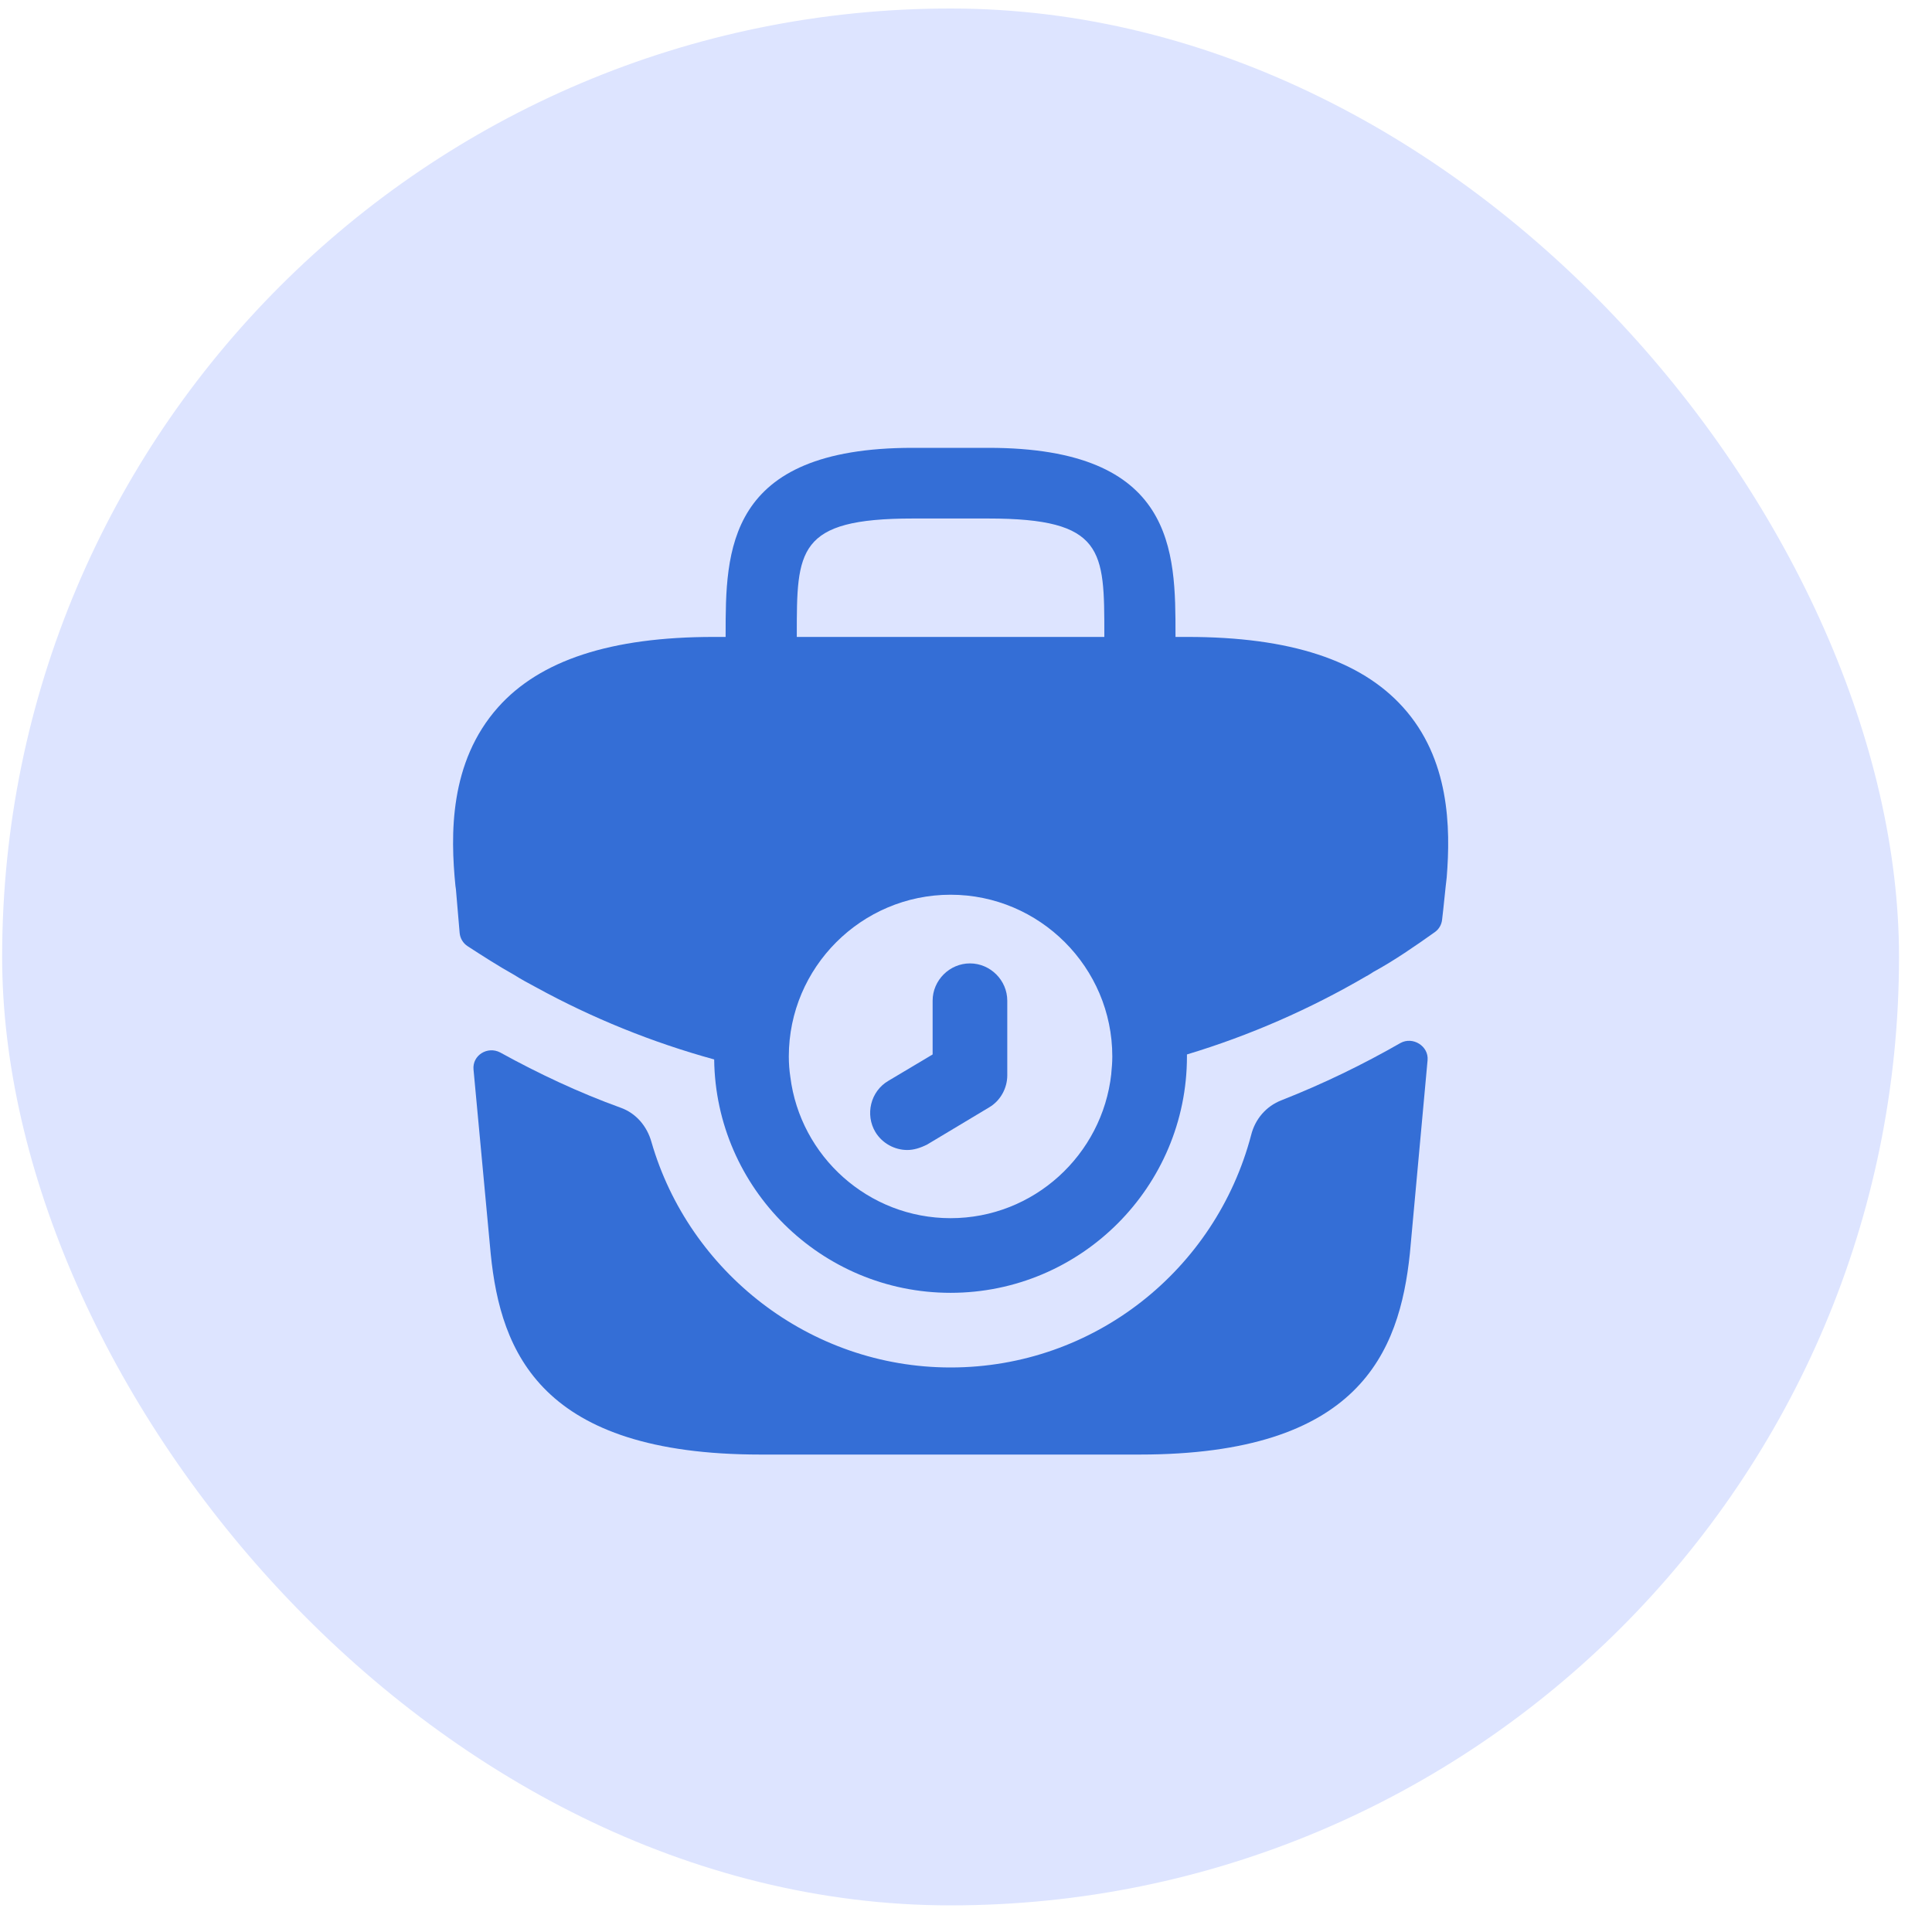 <svg width="55" height="55" viewBox="0 0 55 55" fill="none" xmlns="http://www.w3.org/2000/svg">
<rect x="0.061" y="0.242" width="54" height="54" rx="27" fill="#DDE4FF"/>
<path d="M25.828 32.738C25.474 32.738 25.12 32.554 24.921 32.228C24.624 31.732 24.78 31.067 25.29 30.769L26.55 30.018V28.488C26.55 27.907 27.032 27.426 27.613 27.426C28.194 27.426 28.675 27.907 28.675 28.488V30.613C28.675 30.982 28.477 31.336 28.166 31.52L26.395 32.582C26.196 32.682 26.012 32.738 25.828 32.738Z" fill="#346ED6"/>
<path d="M39.938 20.13C38.734 18.798 36.736 18.132 33.804 18.132H33.464V18.076C33.464 15.696 33.464 12.749 28.137 12.749H25.984C20.657 12.749 20.657 15.696 20.657 18.076V18.132H20.317C17.385 18.132 15.373 18.798 14.183 20.13C12.78 21.702 12.823 23.785 12.965 25.216L12.979 25.315L13.085 26.558C13.099 26.712 13.182 26.852 13.312 26.936C13.738 27.212 14.198 27.508 14.636 27.752C14.835 27.879 15.047 27.992 15.26 28.106C16.86 28.984 18.575 29.678 20.331 30.16C20.374 33.829 23.377 36.804 27.061 36.804C30.772 36.804 33.79 33.786 33.79 30.075V30.018C35.575 29.48 37.289 28.729 38.89 27.794C38.975 27.752 39.031 27.709 39.102 27.666C39.688 27.348 40.297 26.926 40.847 26.535C40.963 26.453 41.038 26.325 41.053 26.184L41.086 25.896L41.156 25.23C41.17 25.145 41.17 25.074 41.185 24.975C41.298 23.558 41.27 21.603 39.938 20.13ZM22.683 18.076C22.683 15.667 22.683 14.761 25.984 14.761H28.137C31.438 14.761 31.438 15.667 31.438 18.076V18.132H22.683V18.076ZM27.061 34.679C24.723 34.679 22.782 32.922 22.499 30.656C22.471 30.471 22.456 30.273 22.456 30.075C22.456 27.539 24.525 25.471 27.061 25.471C29.596 25.471 31.665 27.539 31.665 30.075C31.665 30.245 31.651 30.401 31.636 30.556V30.571C31.381 32.88 29.426 34.679 27.061 34.679Z" fill="#346ED6"/>
<path d="M39.867 29.693C40.219 29.497 40.677 29.78 40.64 30.182L40.136 35.685C39.839 38.519 38.677 41.408 32.444 41.408H21.649C15.415 41.408 14.254 38.519 13.97 35.699L13.48 30.447C13.442 30.042 13.88 29.772 14.24 29.962C15.345 30.571 16.492 31.109 17.668 31.534C18.107 31.69 18.419 32.059 18.546 32.512C19.609 36.195 23.037 38.929 27.061 38.929C31.155 38.929 34.611 36.139 35.617 32.313C35.73 31.86 36.042 31.492 36.481 31.322C37.671 30.854 38.805 30.302 39.867 29.693Z" fill="#346ED6"/>
</svg>
